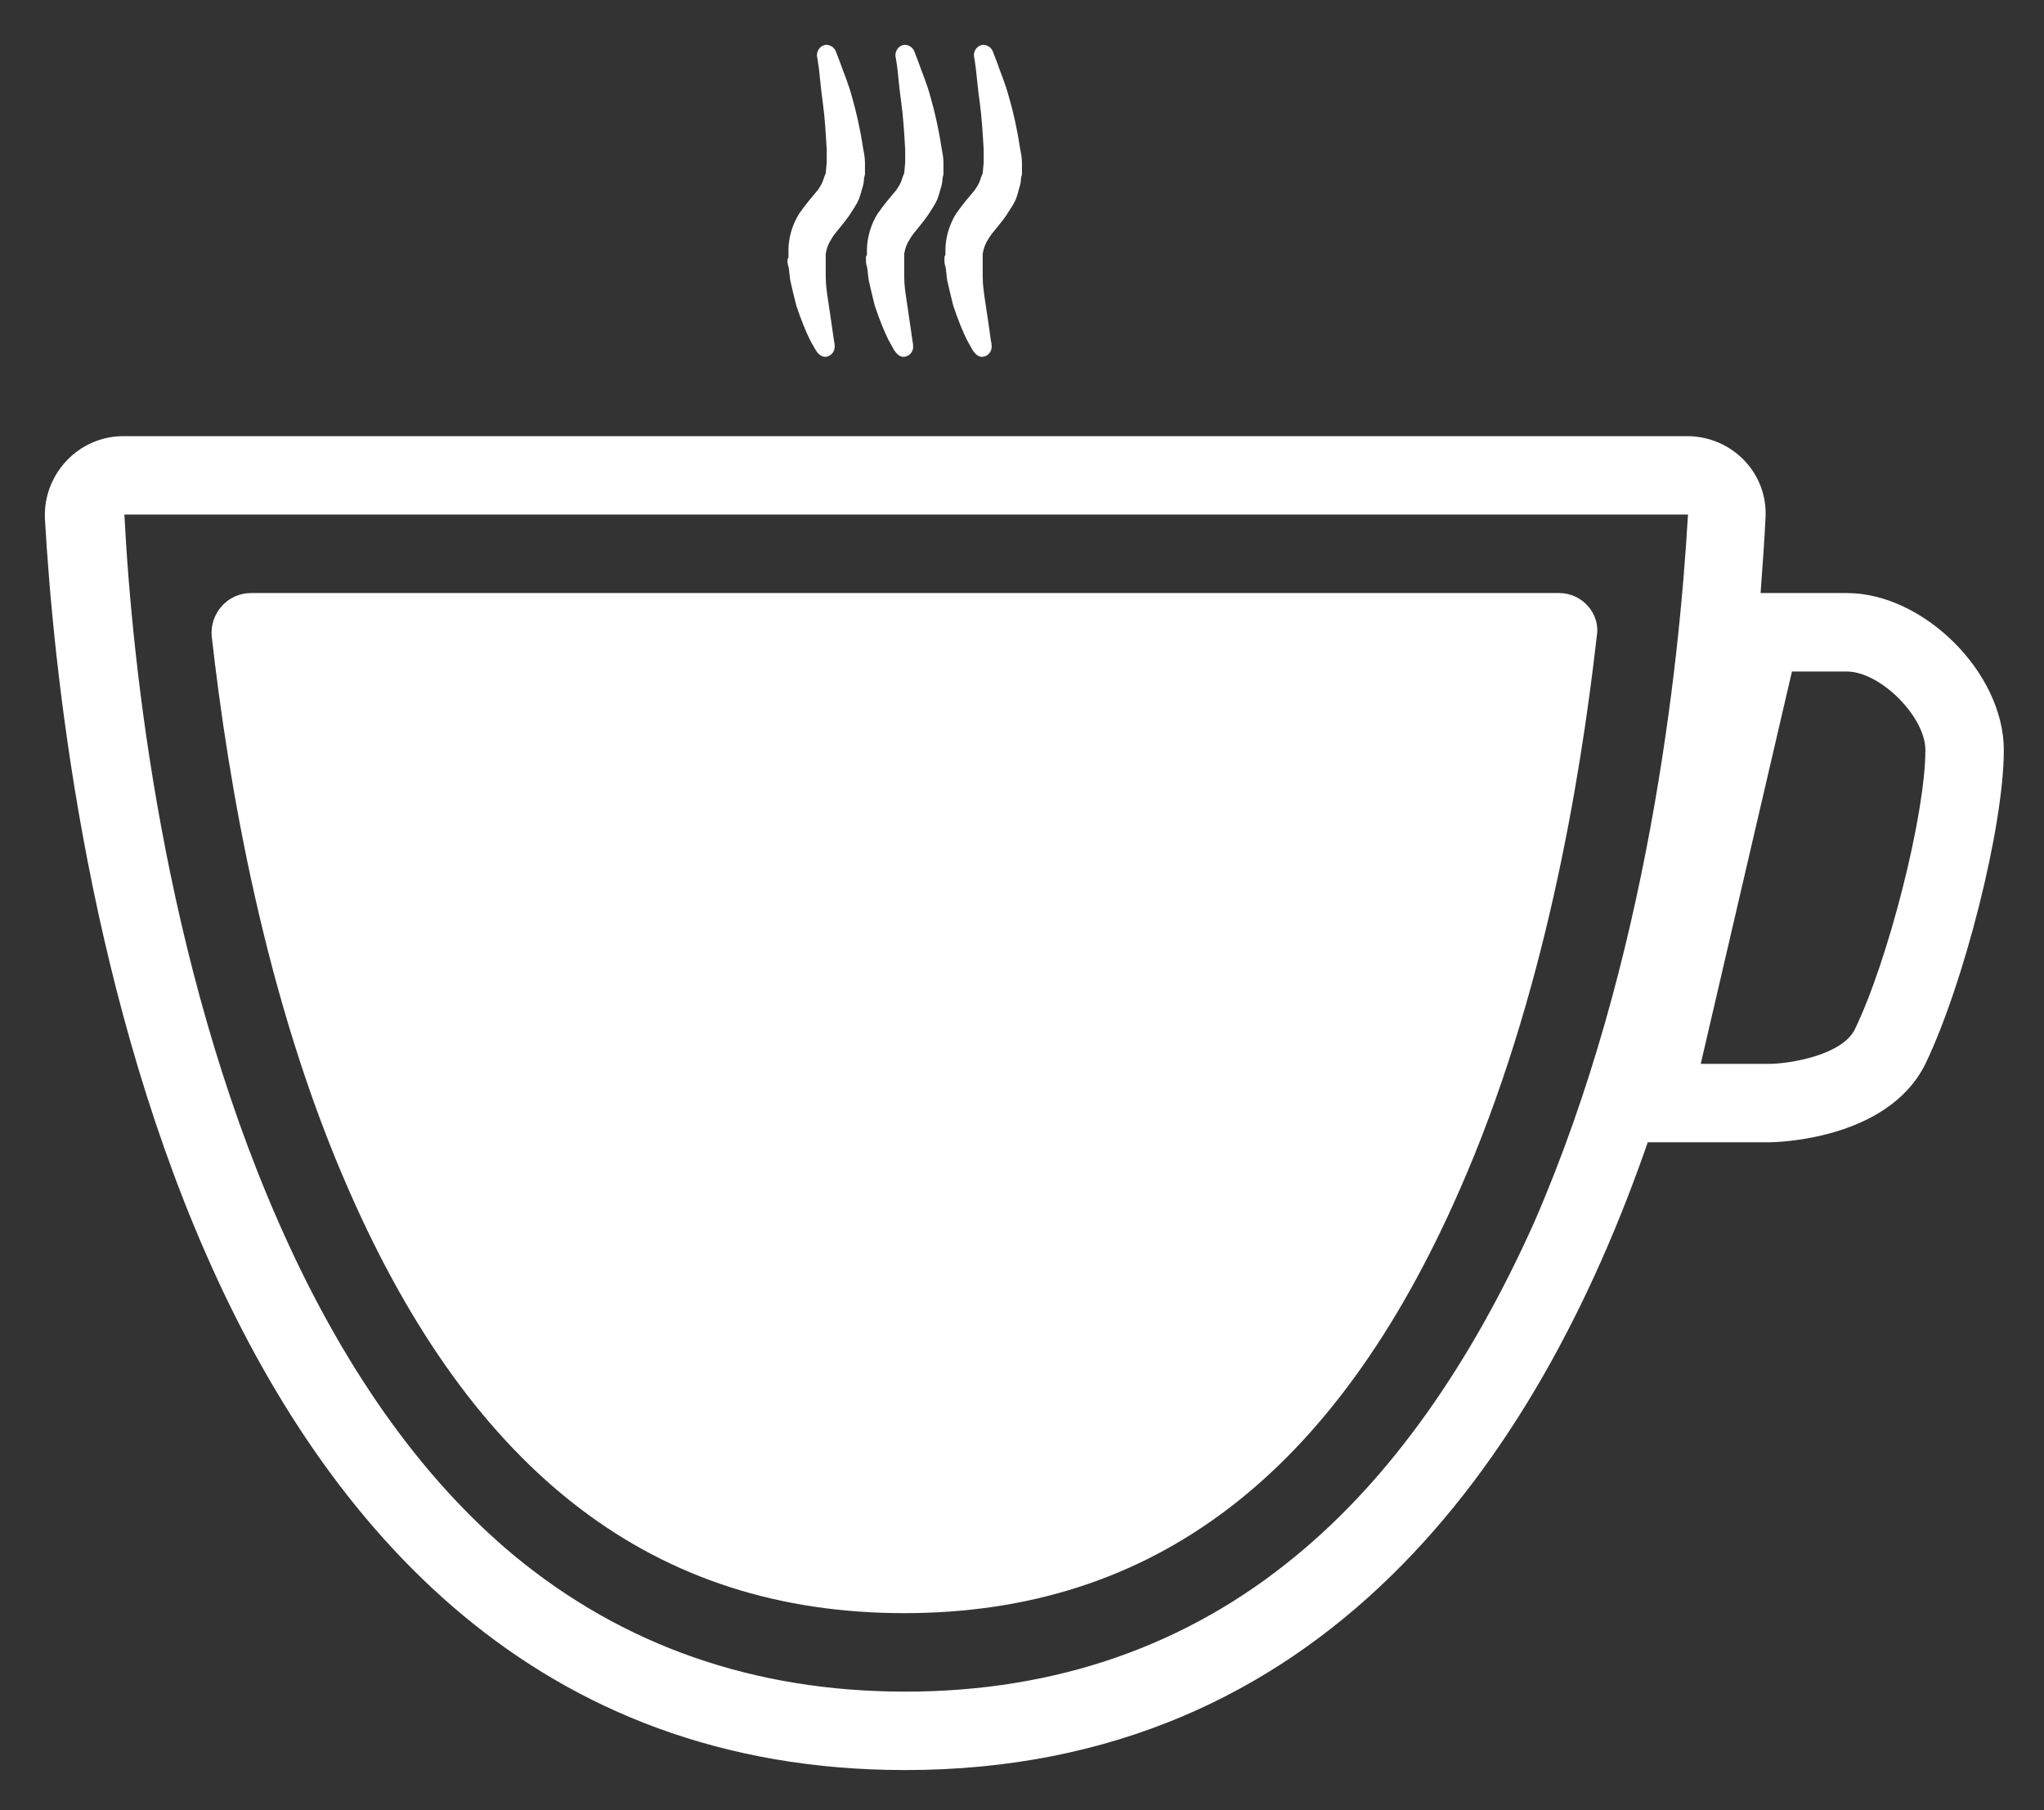 <svg width="35" height="31" viewBox="0 0 35 31" fill="none" xmlns="http://www.w3.org/2000/svg">
<rect x="0" y="0" width="35" height="31" fill="#333333" stroke="none"/>
<path d="M31.625 10.156H30.147C30.18 9.686 30.214 9.249 30.231 8.88C30.281 8.107 29.66 7.469 28.887 7.469H2.113C1.34 7.469 0.736 8.124 0.769 8.88C1.055 13.868 2.919 30.312 15.5 30.312C22.622 30.312 26.317 25.038 28.215 19.562H30.281C30.349 19.562 32.314 19.546 32.969 18.219C33.624 16.858 34.312 14.171 34.312 12.844C34.312 11.517 32.935 10.156 31.625 10.156ZM22.202 26.634C20.337 28.179 18.087 28.969 15.5 28.969C12.913 28.969 10.662 28.179 8.798 26.634C7.202 25.307 5.842 23.375 4.767 20.923C2.802 16.455 2.264 11.416 2.13 8.812H28.904C28.753 11.416 28.215 16.472 26.267 20.94C25.175 23.375 23.814 25.307 22.202 26.634ZM31.759 17.631C31.541 18.068 30.651 18.219 30.281 18.219H29.122L30.684 11.5H31.625C32.196 11.5 32.969 12.273 32.969 12.844C32.969 13.952 32.331 16.455 31.759 17.631Z" fill="white"/>
<path d="M26.703 10.156H4.296C3.893 10.156 3.591 10.509 3.625 10.895C3.91 13.415 4.532 17.11 5.976 20.386C8.109 25.257 11.217 27.625 15.483 27.625C19.75 27.625 22.857 25.257 24.99 20.386C26.435 17.11 27.056 13.415 27.342 10.895C27.409 10.509 27.09 10.156 26.703 10.156Z" fill="white"/>
<path d="M13.484 4.445C13.484 4.479 13.484 4.529 13.501 4.563C13.518 4.647 13.518 4.731 13.535 4.815C13.568 4.966 13.602 5.1 13.636 5.235C13.72 5.487 13.803 5.688 13.871 5.823C13.904 5.89 13.938 5.94 13.955 5.974C13.972 6.007 13.988 6.024 13.988 6.024C14.022 6.075 14.089 6.125 14.156 6.108C14.24 6.091 14.307 6.007 14.291 5.907V5.89C14.291 5.89 14.274 5.806 14.257 5.672C14.24 5.537 14.207 5.336 14.173 5.1C14.156 4.983 14.139 4.865 14.139 4.731C14.139 4.664 14.139 4.597 14.139 4.546C14.139 4.513 14.139 4.479 14.139 4.429V4.395V4.378V4.345C14.156 4.244 14.19 4.16 14.257 4.059C14.324 3.958 14.425 3.857 14.543 3.689C14.593 3.606 14.66 3.522 14.71 3.404C14.727 3.354 14.744 3.303 14.761 3.236C14.778 3.186 14.794 3.118 14.794 3.068C14.794 3.034 14.811 3.001 14.811 2.984V2.917V2.85V2.833V2.816V2.782C14.811 2.698 14.794 2.615 14.778 2.531C14.727 2.195 14.66 1.909 14.593 1.674C14.526 1.422 14.442 1.237 14.391 1.086C14.341 0.952 14.307 0.868 14.307 0.868C14.274 0.8 14.207 0.767 14.139 0.767C14.039 0.784 13.988 0.868 13.988 0.952C13.988 0.952 14.005 1.036 14.022 1.17C14.039 1.304 14.056 1.523 14.089 1.758C14.123 1.993 14.139 2.279 14.156 2.564C14.156 2.631 14.156 2.715 14.156 2.782C14.156 2.799 14.139 2.95 14.139 2.967C14.123 3.001 14.106 3.051 14.089 3.102C14.072 3.152 14.039 3.202 14.005 3.253C13.921 3.354 13.803 3.488 13.686 3.656C13.568 3.841 13.501 4.076 13.501 4.277V4.361C13.501 4.378 13.501 4.378 13.501 4.412L13.484 4.445Z" fill="white"/>
<path d="M14.828 4.412V4.445C14.828 4.479 14.828 4.529 14.845 4.563C14.862 4.647 14.862 4.731 14.879 4.815C14.912 4.966 14.946 5.1 14.979 5.235C15.063 5.487 15.147 5.688 15.214 5.823C15.248 5.89 15.282 5.94 15.298 5.974C15.315 6.007 15.332 6.024 15.332 6.024C15.366 6.075 15.433 6.125 15.5 6.108C15.584 6.091 15.651 6.007 15.634 5.907V5.89C15.634 5.89 15.618 5.806 15.601 5.672C15.584 5.537 15.55 5.336 15.517 5.1C15.5 4.983 15.483 4.865 15.483 4.731C15.483 4.664 15.483 4.597 15.483 4.546C15.483 4.513 15.483 4.479 15.483 4.429V4.395V4.378V4.345C15.5 4.244 15.534 4.16 15.601 4.059C15.668 3.958 15.769 3.857 15.886 3.689C15.937 3.606 16.004 3.522 16.054 3.404C16.071 3.354 16.088 3.303 16.105 3.236C16.122 3.186 16.138 3.118 16.138 3.068C16.138 3.034 16.155 3.001 16.155 2.984V2.917V2.85V2.833V2.816V2.782C16.155 2.698 16.138 2.615 16.122 2.531C16.071 2.195 16.004 1.909 15.937 1.674C15.87 1.422 15.786 1.237 15.735 1.086C15.685 0.952 15.651 0.868 15.651 0.868C15.618 0.8 15.55 0.767 15.483 0.767C15.382 0.784 15.332 0.868 15.332 0.952C15.332 0.952 15.349 1.036 15.366 1.17C15.382 1.304 15.399 1.523 15.433 1.758C15.466 1.993 15.483 2.279 15.5 2.564C15.5 2.631 15.5 2.715 15.5 2.782C15.5 2.799 15.483 2.95 15.483 2.967C15.466 3.001 15.45 3.051 15.433 3.102C15.416 3.152 15.382 3.202 15.349 3.253C15.265 3.354 15.147 3.488 15.03 3.656C14.912 3.841 14.845 4.076 14.845 4.277V4.361C14.828 4.395 14.828 4.395 14.828 4.412Z" fill="white"/>
<path d="M16.172 4.412V4.445C16.172 4.479 16.172 4.529 16.189 4.563C16.206 4.647 16.206 4.731 16.222 4.815C16.256 4.966 16.29 5.1 16.323 5.235C16.407 5.487 16.491 5.688 16.558 5.823C16.592 5.89 16.625 5.94 16.642 5.974C16.659 6.007 16.676 6.024 16.676 6.024C16.709 6.075 16.777 6.125 16.844 6.108C16.928 6.091 16.995 6.007 16.978 5.907V5.89C16.978 5.89 16.961 5.806 16.945 5.672C16.928 5.537 16.894 5.336 16.86 5.1C16.844 4.983 16.827 4.865 16.827 4.731C16.827 4.664 16.827 4.597 16.827 4.546C16.827 4.513 16.827 4.479 16.827 4.429V4.395V4.378V4.345C16.844 4.244 16.877 4.16 16.945 4.059C17.012 3.958 17.113 3.857 17.23 3.689C17.28 3.606 17.348 3.522 17.398 3.404C17.415 3.354 17.432 3.303 17.448 3.236C17.465 3.186 17.482 3.118 17.482 3.068C17.482 3.034 17.499 3.001 17.499 2.984V2.917V2.85V2.833V2.816V2.782C17.499 2.698 17.482 2.615 17.465 2.531C17.415 2.195 17.348 1.909 17.28 1.674C17.213 1.422 17.129 1.237 17.079 1.086C17.029 0.952 16.995 0.868 16.995 0.868C16.961 0.8 16.894 0.767 16.827 0.767C16.726 0.784 16.676 0.868 16.676 0.952C16.676 0.952 16.693 1.036 16.709 1.17C16.726 1.304 16.743 1.523 16.777 1.758C16.81 1.993 16.827 2.279 16.844 2.564C16.844 2.631 16.844 2.715 16.844 2.782C16.844 2.799 16.827 2.95 16.827 2.967C16.81 3.001 16.793 3.051 16.777 3.102C16.76 3.152 16.726 3.202 16.693 3.253C16.609 3.354 16.491 3.488 16.373 3.656C16.256 3.841 16.189 4.076 16.189 4.277V4.361C16.172 4.395 16.172 4.395 16.172 4.412Z" fill="white"/>
</svg>
